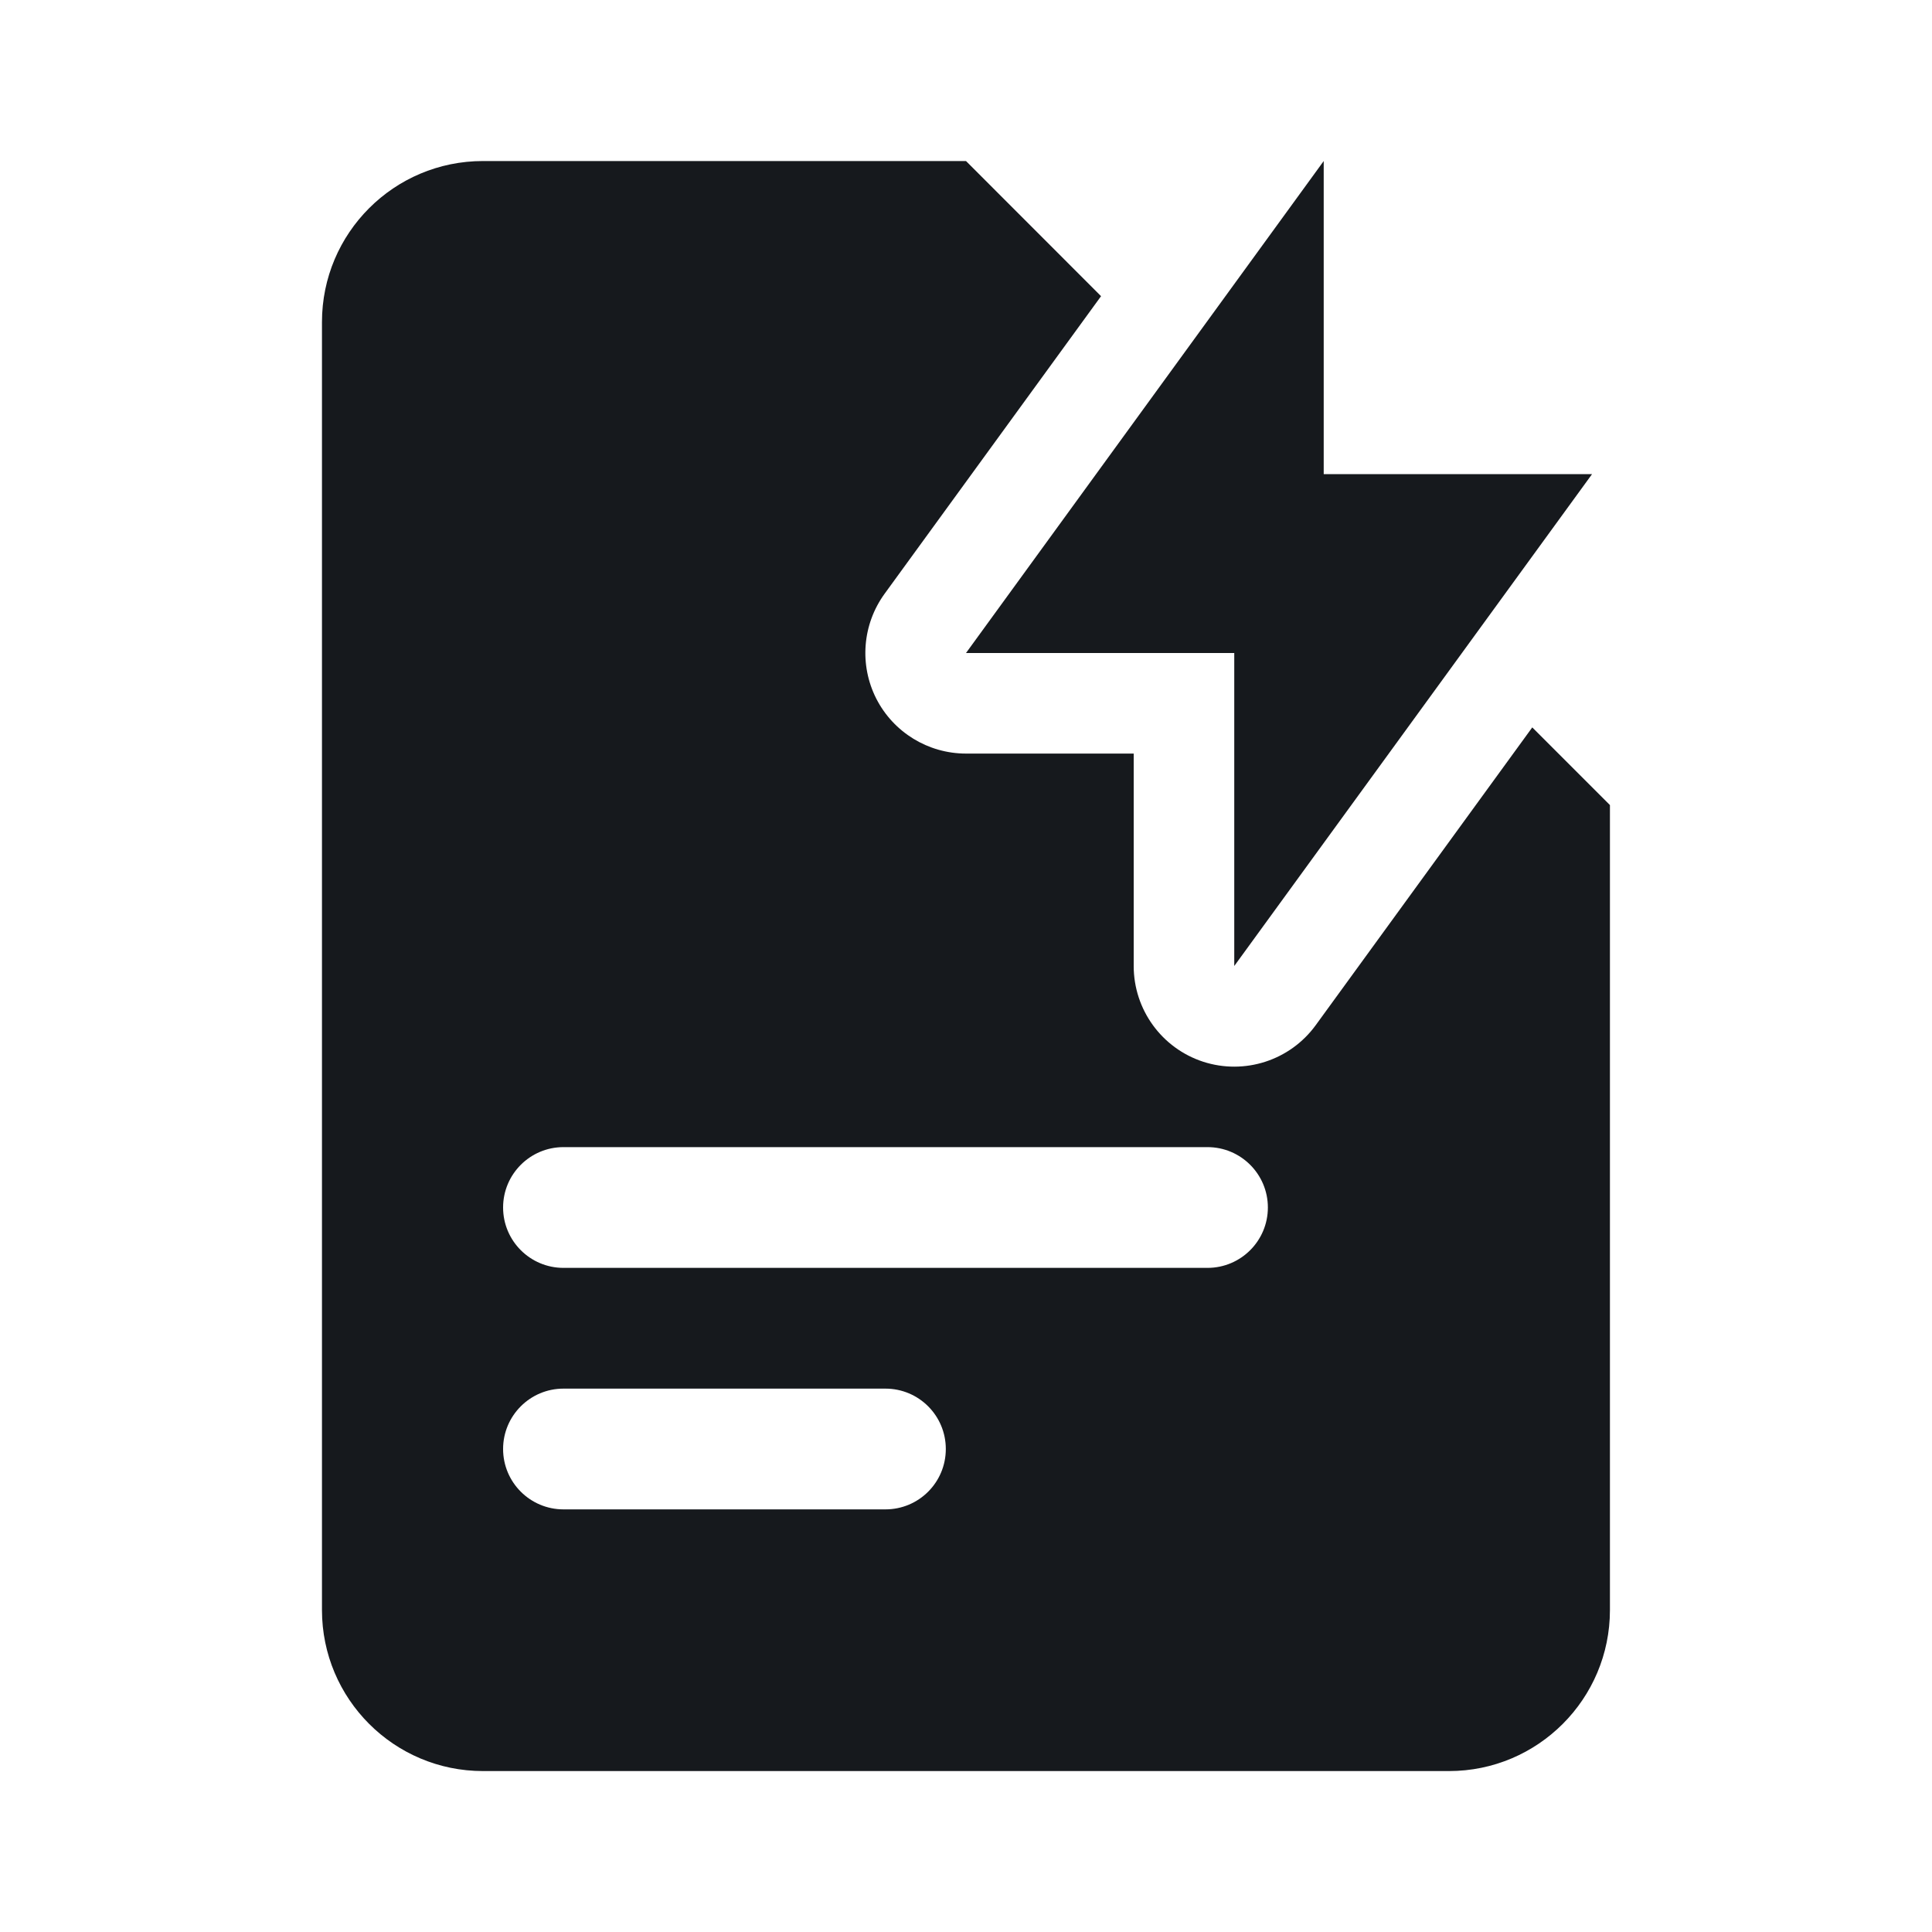 <svg width="20" height="20" viewBox="0 0 20 20" fill="none" xmlns="http://www.w3.org/2000/svg">
<g id="v3">
<g id="Vector">
<path fill-rule="evenodd" clip-rule="evenodd" d="M11.398 3.066L10 1.667H5C4.079 1.667 3.333 2.413 3.333 3.334V16.667C3.333 17.587 4.079 18.334 5 18.334H15C15.92 18.334 16.666 17.587 16.666 16.667V8.334L15.862 7.53L13.62 10.613C13.354 10.978 12.884 11.13 12.455 10.991C12.026 10.851 11.736 10.451 11.736 10V7.801H10C9.608 7.801 9.249 7.581 9.071 7.232C8.894 6.883 8.927 6.464 9.157 6.147L11.398 3.066ZM5.208 12.5C5.208 12.155 5.488 11.875 5.833 11.875H12.5C12.845 11.875 13.125 12.155 13.125 12.5C13.125 12.845 12.845 13.125 12.5 13.125H5.833C5.488 13.125 5.208 12.845 5.208 12.5ZM5.208 15C5.208 14.655 5.488 14.375 5.833 14.375H9.166C9.512 14.375 9.791 14.655 9.791 15C9.791 15.345 9.512 15.625 9.166 15.625H5.833C5.488 15.625 5.208 15.345 5.208 15Z" fill="#16191D"/>
<path d="M14.282 5.949L14.371 6.038L13.819 6.797V6.76C13.819 6.394 13.631 6.072 13.345 5.886C13.457 5.927 13.578 5.949 13.703 5.949H14.282Z" fill="#16191D"/>
<path d="M12.777 5.718H12.045L12.662 4.87V4.908C12.662 5.273 12.85 5.595 13.135 5.781C13.024 5.74 12.903 5.718 12.777 5.718Z" fill="#16191D"/>
<path d="M13.703 1.667V4.908H16.481L12.777 10V6.76H10L13.703 1.667Z" fill="#16191D"/>
</g>
</g>
</svg>
